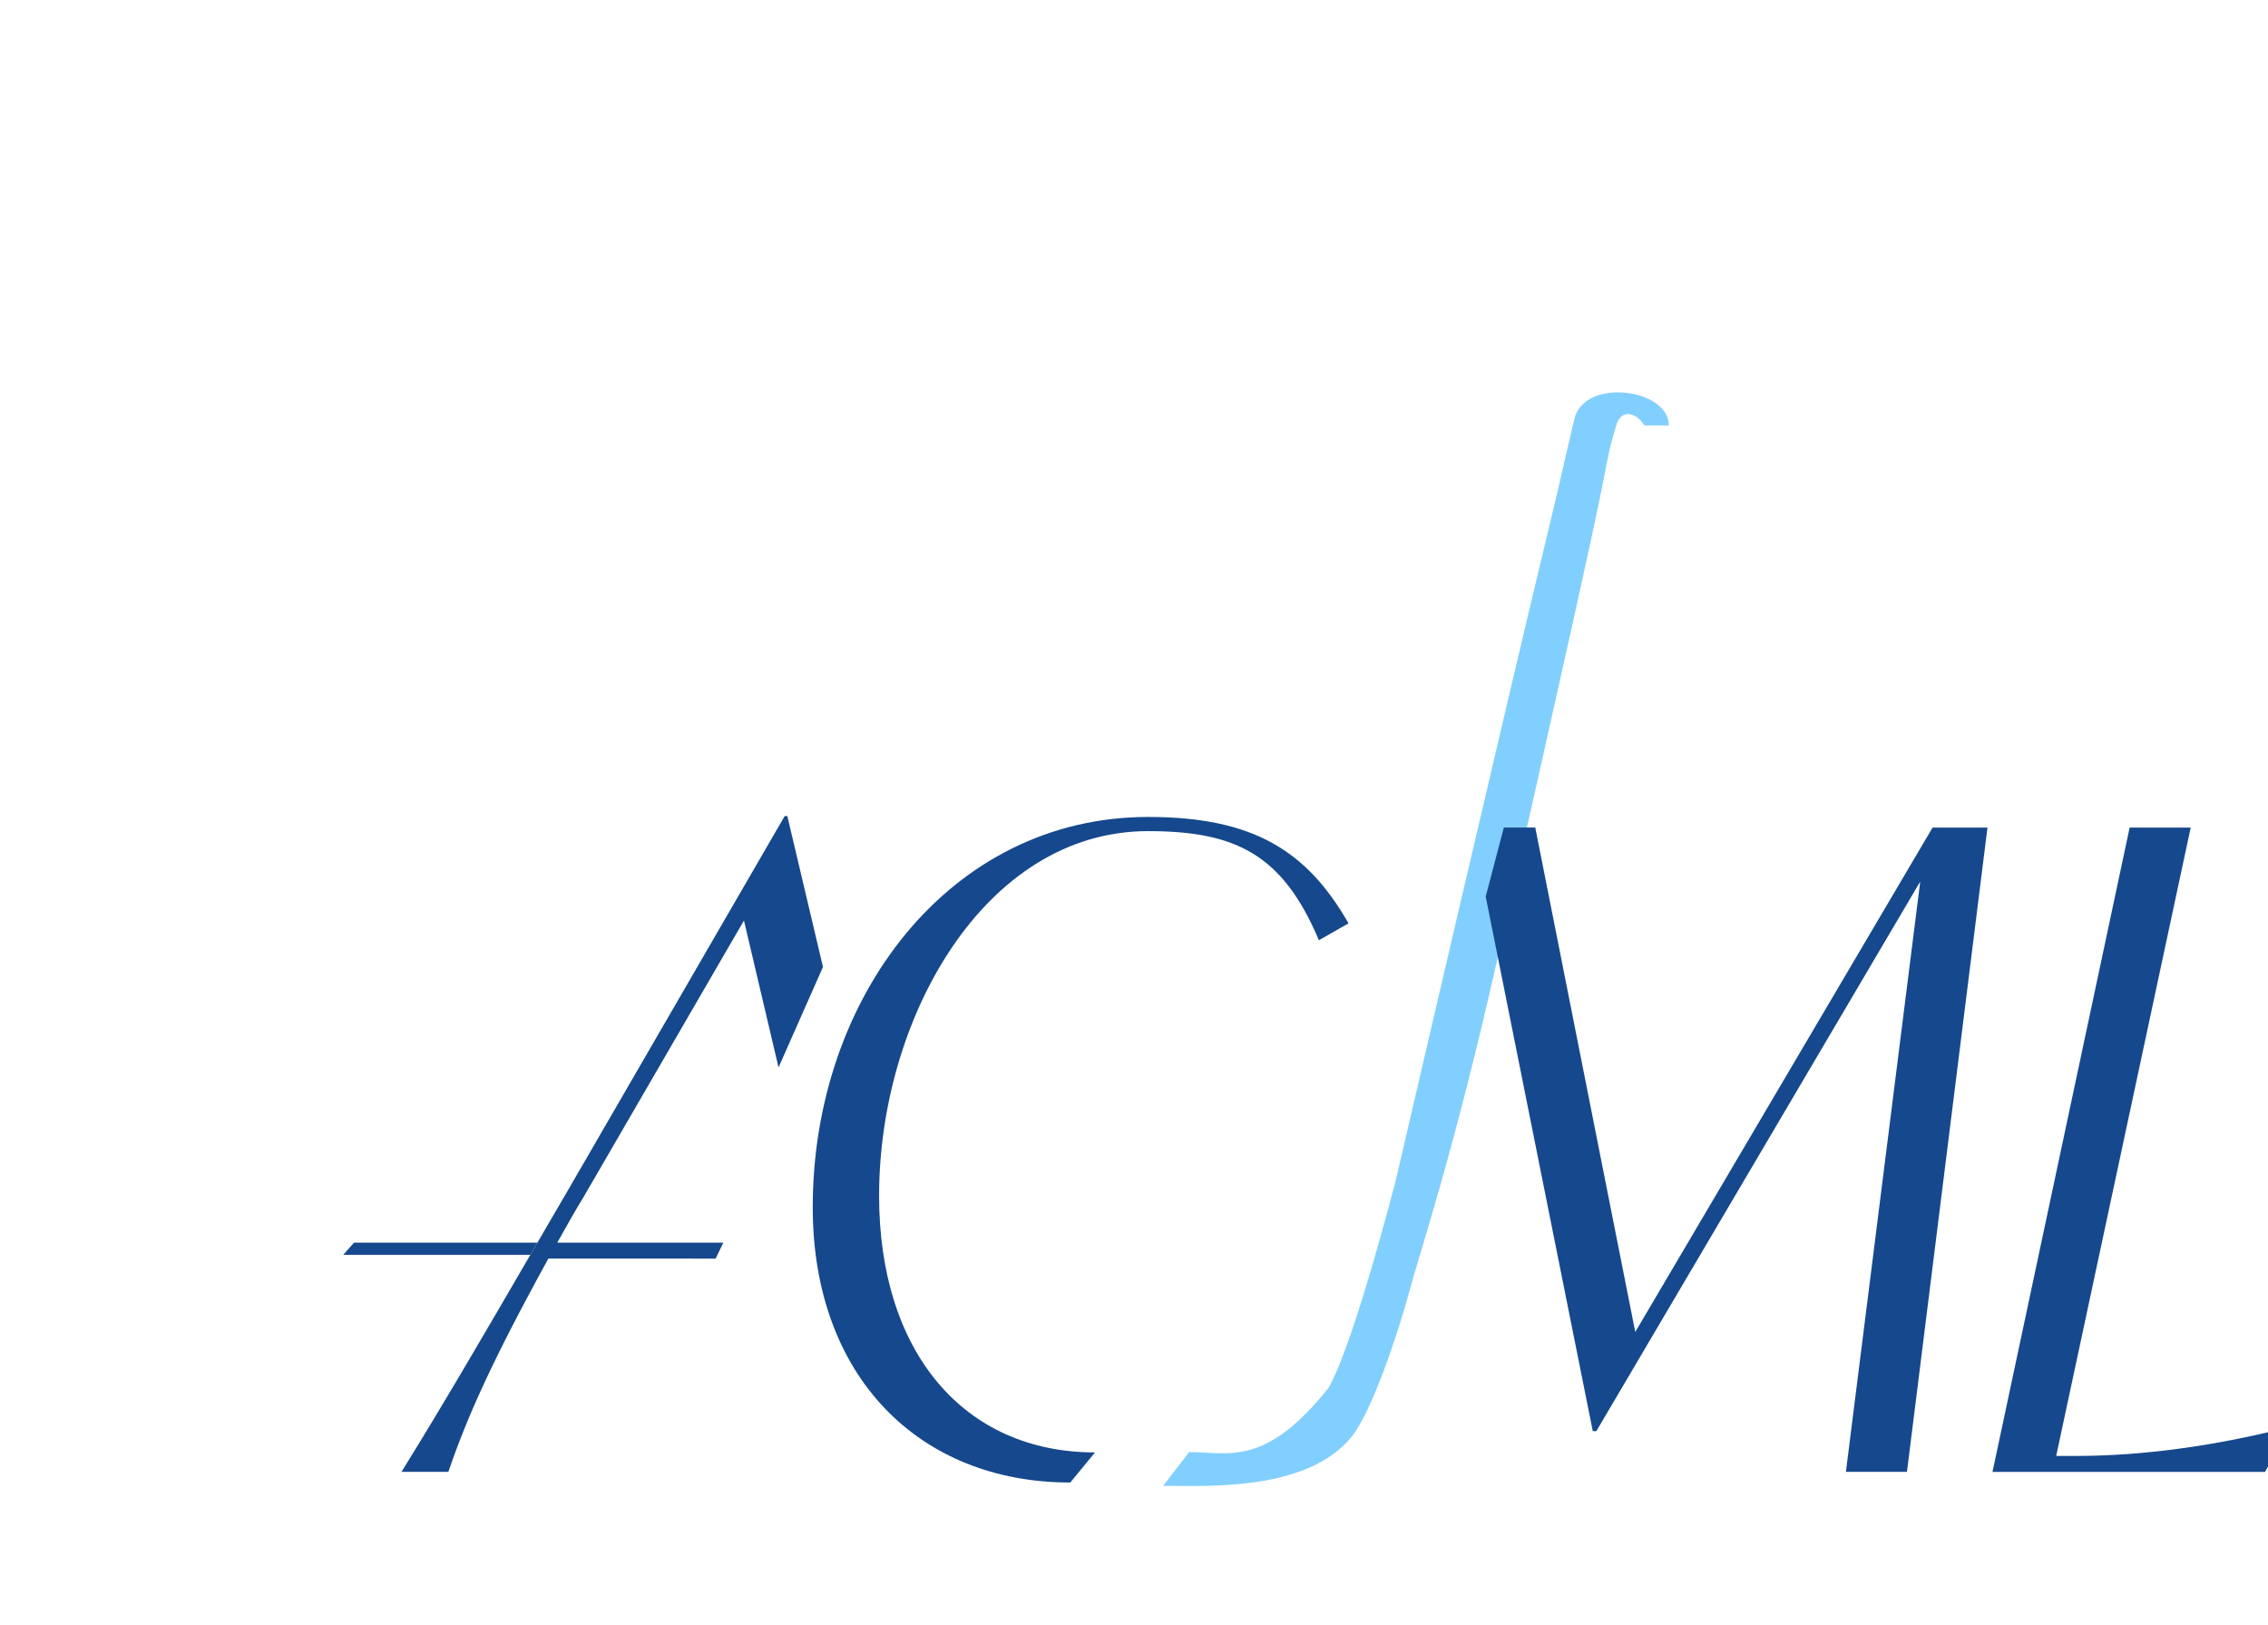 <svg width="740" height="530" viewBox="0 0 740 530" fill="none" xmlns="http://www.w3.org/2000/svg">
<path d="M544.5 138.777C544.5 126.733 516.879 123.073 513.667 136.739C507.833 161.555 510.504 150.921 505.679 170.9C491.092 231.301 455.513 384.667 455.513 384.667C455.513 384.667 441.821 438.227 433.5 452.733C412.821 478.727 401 473.733 388 473.733L379.5 484.733C394 484.733 426.493 486.588 441 468.733C447.5 460.733 456.122 435.233 460 420.733C463.5 407.645 474.305 376.262 488.833 311.659C508.667 223.466 519.275 176.496 523.25 156.299C525.013 147.341 524.999 146.569 527.333 138.777C529.083 132.936 534.151 134.821 536.5 138.777H544.5Z" fill="#81CFFE"/>
<g clip-path="url(#clip0_140_24)">
<path fill-rule="evenodd" clip-rule="evenodd" d="M178.93 410.593L233.5 410.603L236 405.403H181.82C182.089 404.923 182.362 404.437 182.637 403.946C185.02 399.697 187.63 395.044 190.48 390.383L242.74 300.303L254.02 348.233L268.52 315.467L256.89 266.233H256.02L185.28 388.353C181.919 394.106 178.612 399.788 175.347 405.403C174.575 406.731 173.805 408.055 173.037 409.375C158.64 434.135 144.997 457.597 131 480.173H146.3C152.08 463.143 160.16 444.663 178.93 410.593Z" fill="#16488D"/>
<path d="M173.037 409.375L175.347 405.403L115.5 405.403L112 409.375L173.037 409.375Z" fill="#16488D"/>
<path fill-rule="evenodd" clip-rule="evenodd" d="M374.6 266.523C309.93 266.523 265.18 325.423 265.18 393.853V393.863C265.18 449.003 299.83 483.653 349.2 483.653L357.28 473.833C314.55 473.833 286.83 441.203 286.83 390.103C286.83 332.353 321.19 271.143 374.6 271.143C403.19 271.143 418.49 278.723 430.33 306.733L440 301.233C426.43 277.563 408.96 266.523 374.6 266.523Z" fill="#16488D"/>
<path fill-rule="evenodd" clip-rule="evenodd" d="M622.2 480.173L648.47 269.983H648.46H630.56L533.55 434.543L500.92 269.973H490.67L484.75 292.503L519.69 466.893H520.85L626.53 287.593L602.28 480.173H622.2Z" fill="#16488D"/>
<path d="M746.83 465.743L739.04 480.183H650.11L694.86 269.983H714.78L670.89 474.983H677.24C693.12 474.983 716.51 473.253 746.25 465.743H746.83Z" fill="#16488D"/>
</g>
</svg>
